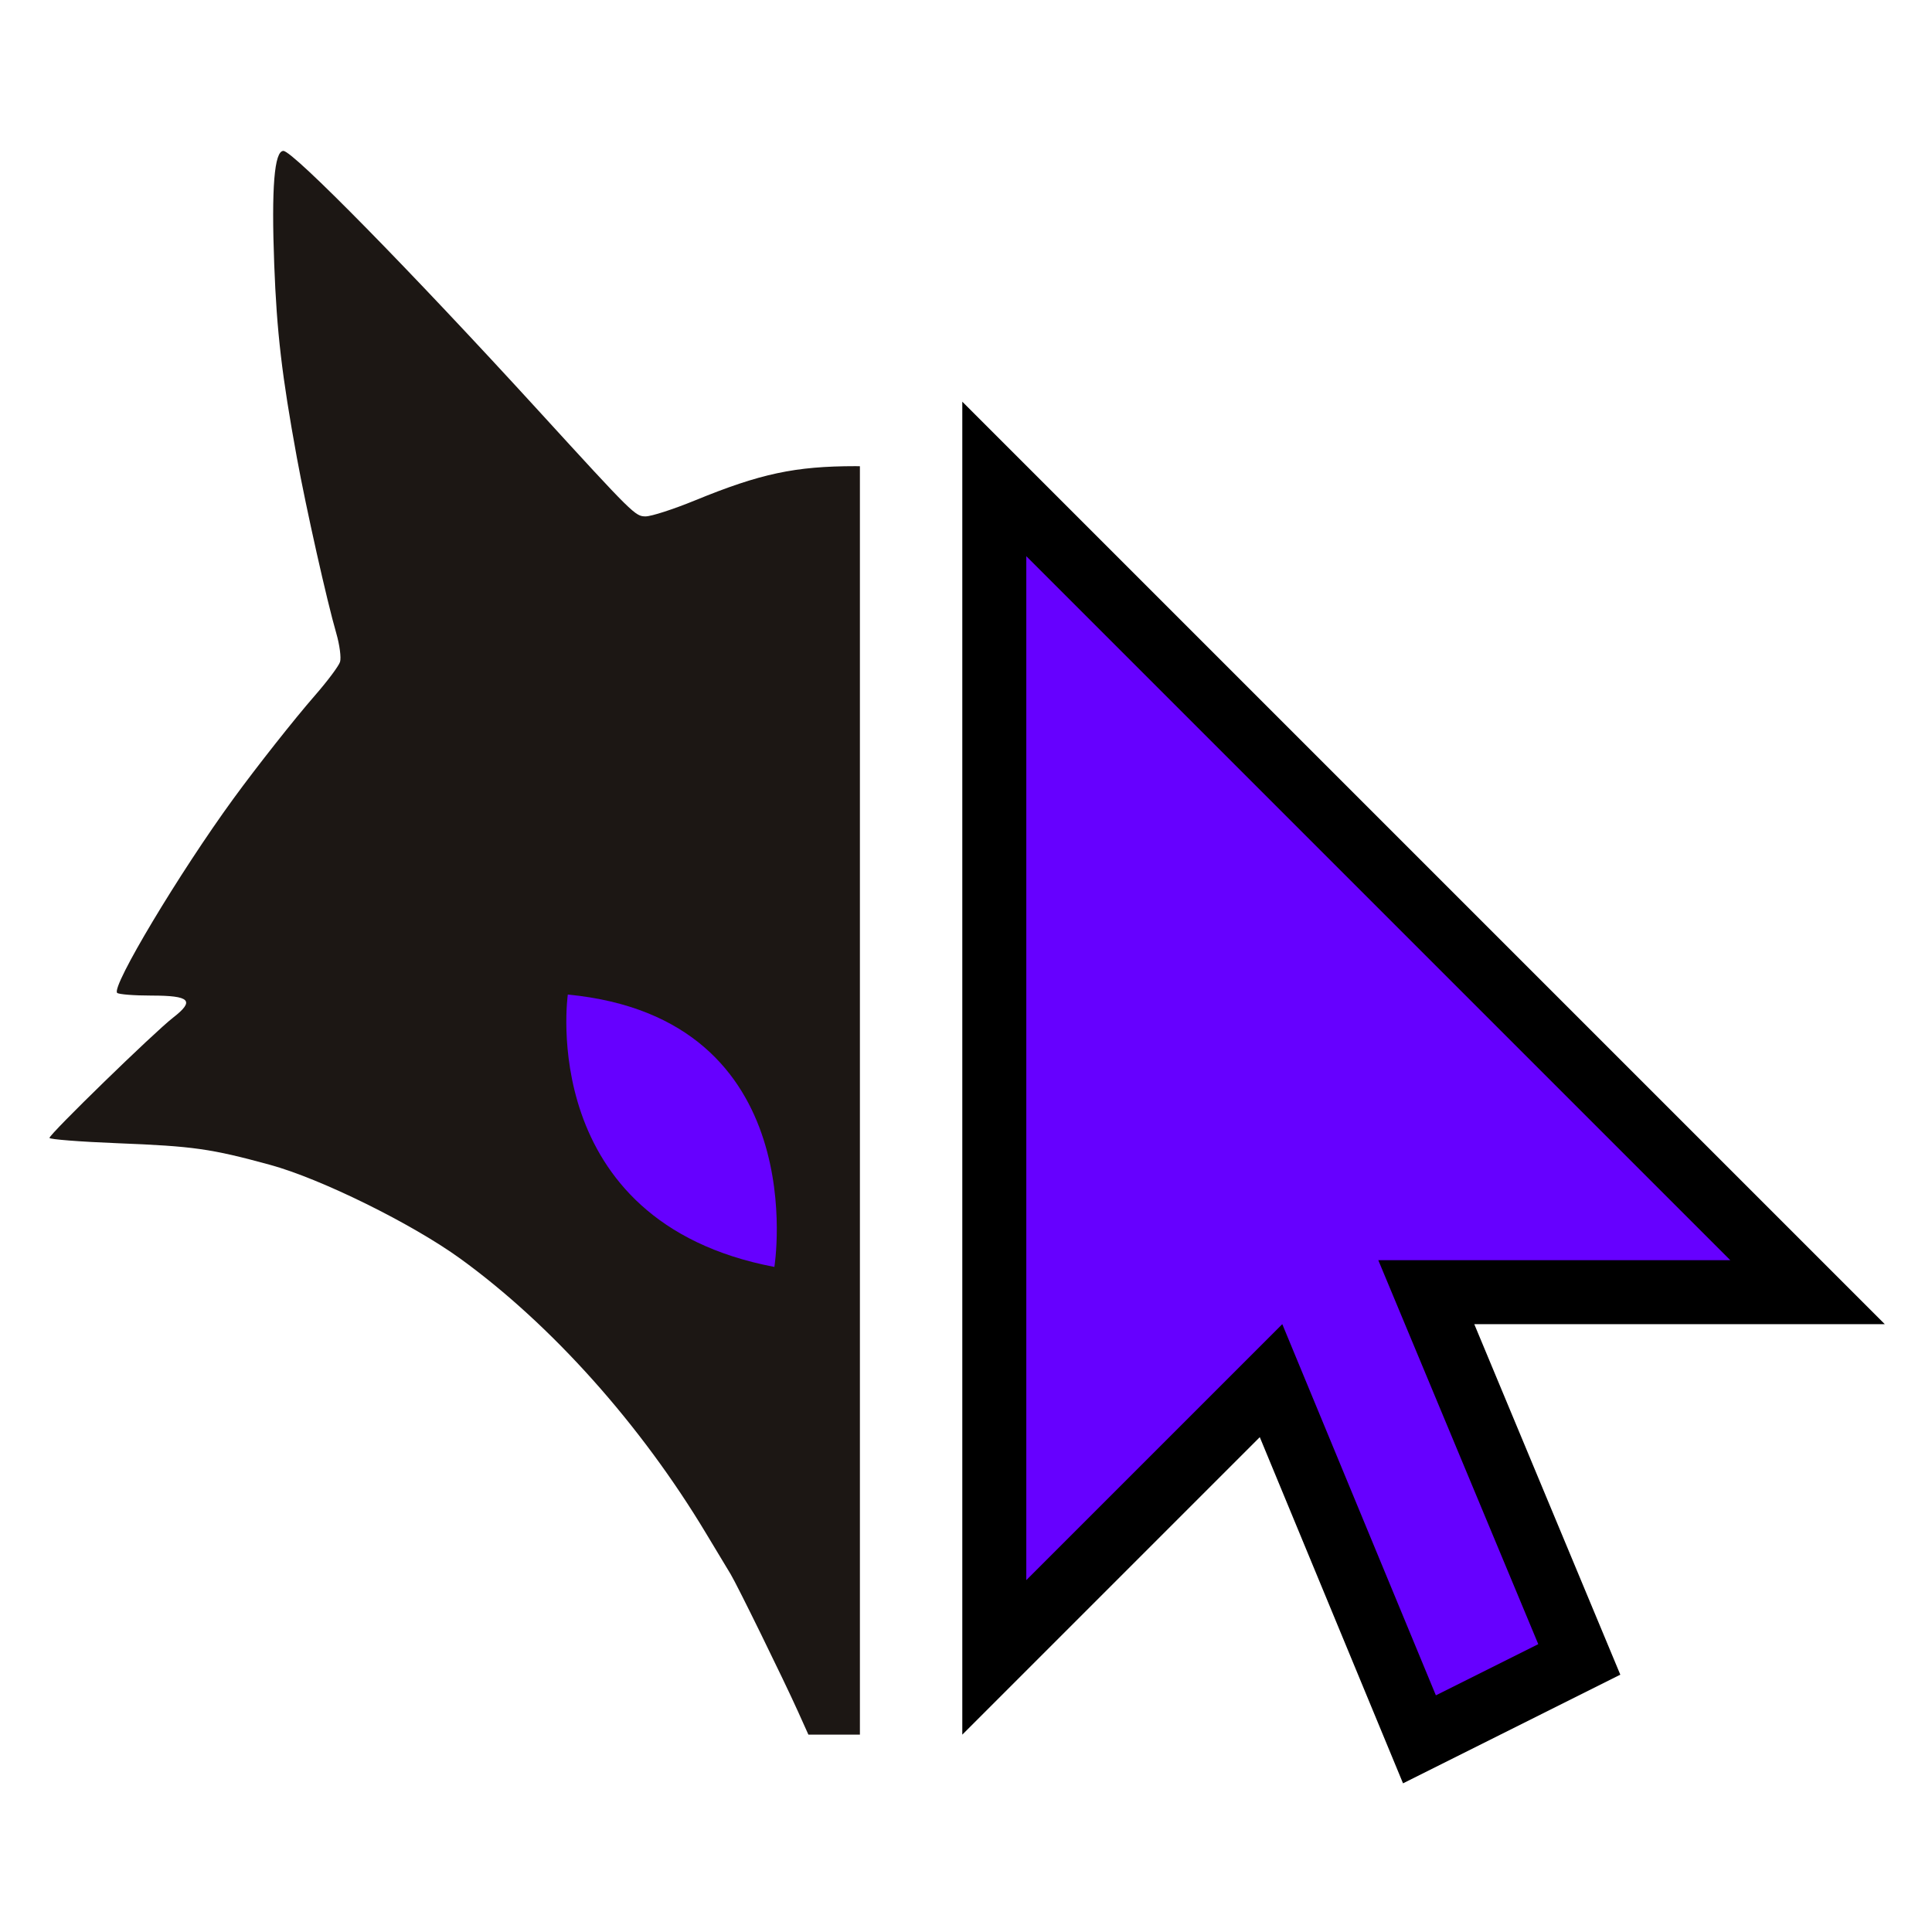 <?xml version="1.0" encoding="UTF-8" standalone="no"?>
<!-- Created with Inkscape (http://www.inkscape.org/) -->

<svg
   xmlns:dc="http://purl.org/dc/elements/1.1/"
   xmlns:cc="http://creativecommons.org/ns#"
   xmlns:rdf="http://www.w3.org/1999/02/22-rdf-syntax-ns#"
   xmlns:svg="http://www.w3.org/2000/svg"
   xmlns="http://www.w3.org/2000/svg"
   xmlns:sodipodi="http://sodipodi.sourceforge.net/DTD/sodipodi-0.dtd"
   xmlns:inkscape="http://www.inkscape.org/namespaces/inkscape"
   width="40cm"
   height="40cm"
   viewBox="0 0 400 400"
   version="1.1"
   id="svg5825"
   inkscape:version="0.92.1 r15371"
   sodipodi:docname="drawing.svg">
  <defs
     id="defs5819" />
  <sodipodi:namedview
     id="base"
     pagecolor="#ffffff"
     bordercolor="#666666"
     borderopacity="1.0"
     inkscape:pageopacity="0.0"
     inkscape:pageshadow="2"
     inkscape:zoom="0.35"
     inkscape:cx="-100"
     inkscape:cy="560"
     inkscape:document-units="mm"
     inkscape:current-layer="layer1"
     showgrid="false"
     units="cm"
     inkscape:window-width="3840"
     inkscape:window-height="2066"
     inkscape:window-x="-11"
     inkscape:window-y="-11"
     inkscape:window-maximized="1" />
  <g
     inkscape:label="Layer 1"
     inkscape:groupmode="layer"
     id="layer1"
     transform="translate(0,103)">
    <g
       transform="matrix(0.265,0,0,0.265,52.109,-49.539)"
       id="g5791">
      <path
         sodipodi:nodetypes="ccccccccc"
         inkscape:connector-curvature="0"
         id="path4392"
         d="M 555.19,112.088 V 232.799 1153.51 L 787.612,921.088 899.516,1191.538 1069.28,1106.655 955.186,832.799 h 320.715 z"
         style="color:#000000;font-style:normal;font-variant:normal;font-weight:normal;font-stretch:normal;font-size:medium;line-height:normal;font-family:sans-serif;text-indent:0;text-align:start;text-decoration:none;text-decoration-line:none;text-decoration-style:solid;text-decoration-color:#000000;letter-spacing:normal;word-spacing:normal;text-transform:none;writing-mode:lr-tb;direction:ltr;baseline-shift:baseline;text-anchor:start;white-space:normal;clip-rule:nonzero;display:inline;overflow:visible;visibility:visible;opacity:1;isolation:auto;mix-blend-mode:normal;color-interpolation:sRGB;color-interpolation-filters:linearRGB;solid-color:#000000;solid-opacity:1;fill:#000000;fill-opacity:1;fill-rule:nonzero;stroke:none;stroke-width:100;stroke-linecap:square;stroke-linejoin:miter;stroke-miterlimit:4;stroke-dasharray:none;stroke-dashoffset:0;stroke-opacity:1;color-rendering:auto;image-rendering:auto;shape-rendering:auto;text-rendering:auto;enable-background:accumulate" />
      <path
         transform="translate(555.19,182.799)"
         sodipodi:nodetypes="cccccccc"
         inkscape:connector-curvature="0"
         id="rect56"
         d="M 50,50 V 850 L 250,650 369.996,940.002 449.988,900.006 325,600 h 275 z"
         style="fill:#6600ff;fill-opacity:1" />
      <path
         inkscape:connector-curvature="0"
         id="path5238"
         d="m 475.19,162.522 c -1.159,-0.007 -2.219,-0.059 -3.398,-0.059 -47.266,0.026 -74.347,5.803 -125.434,26.752 -16.752,6.869 -34.111,12.488 -38.572,12.488 -8.084,0 -9.494,-1.391 -83.586,-82.449 C 123.864,9.486 32.23,-83.837 24.784,-83.837 c -7.108,0 -9.439,28.81 -7.178,88.676 2,52.936 5.972,86.855 17.67,150.861 7.224,39.526 23.548,112.285 30.781,137.201 2.657,9.151 3.99,19.281 2.965,22.512 -1.026,3.231 -9.844,15.018 -19.596,26.193 -16.006,18.342 -45.395,55.553 -63.654,80.594 -42.302,58.014 -95.611,147.036 -90.881,151.766 1.163,1.163 13.215,2.115 26.781,2.115 30.317,0 34.126,3.894 16.887,17.258 -14.855,11.516 -96.545,91.006 -96.545,93.945 0,1.126 23.914,2.995 53.143,4.152 59.486,2.356 72.821,4.242 119.139,16.869 39.595,10.794 111.001,46 148.678,73.303 71.246,51.629 141.006,129.625 192.103,214.789 8.354,13.924 16.956,28.201 19.115,31.727 4.918,8.03 41.537,82.696 52.547,107.143 v 0 l 8.217,18.242 h 40.234 z"
         style="fill:#1c1714;stroke-width:3.173" />
      <path
         inkscape:connector-curvature="0"
         id="path5242"
         d="m 408.376,788.087 c 0,0 31.341,-194.3 -161.386,-212.8 0,0 -25.451,177.232 161.386,212.8 z"
         style="fill:#6600ff;fill-opacity:1;stroke:none;stroke-width:1.21px;stroke-linecap:butt;stroke-linejoin:miter;stroke-opacity:1" />
    </g>
  </g>
</svg>
